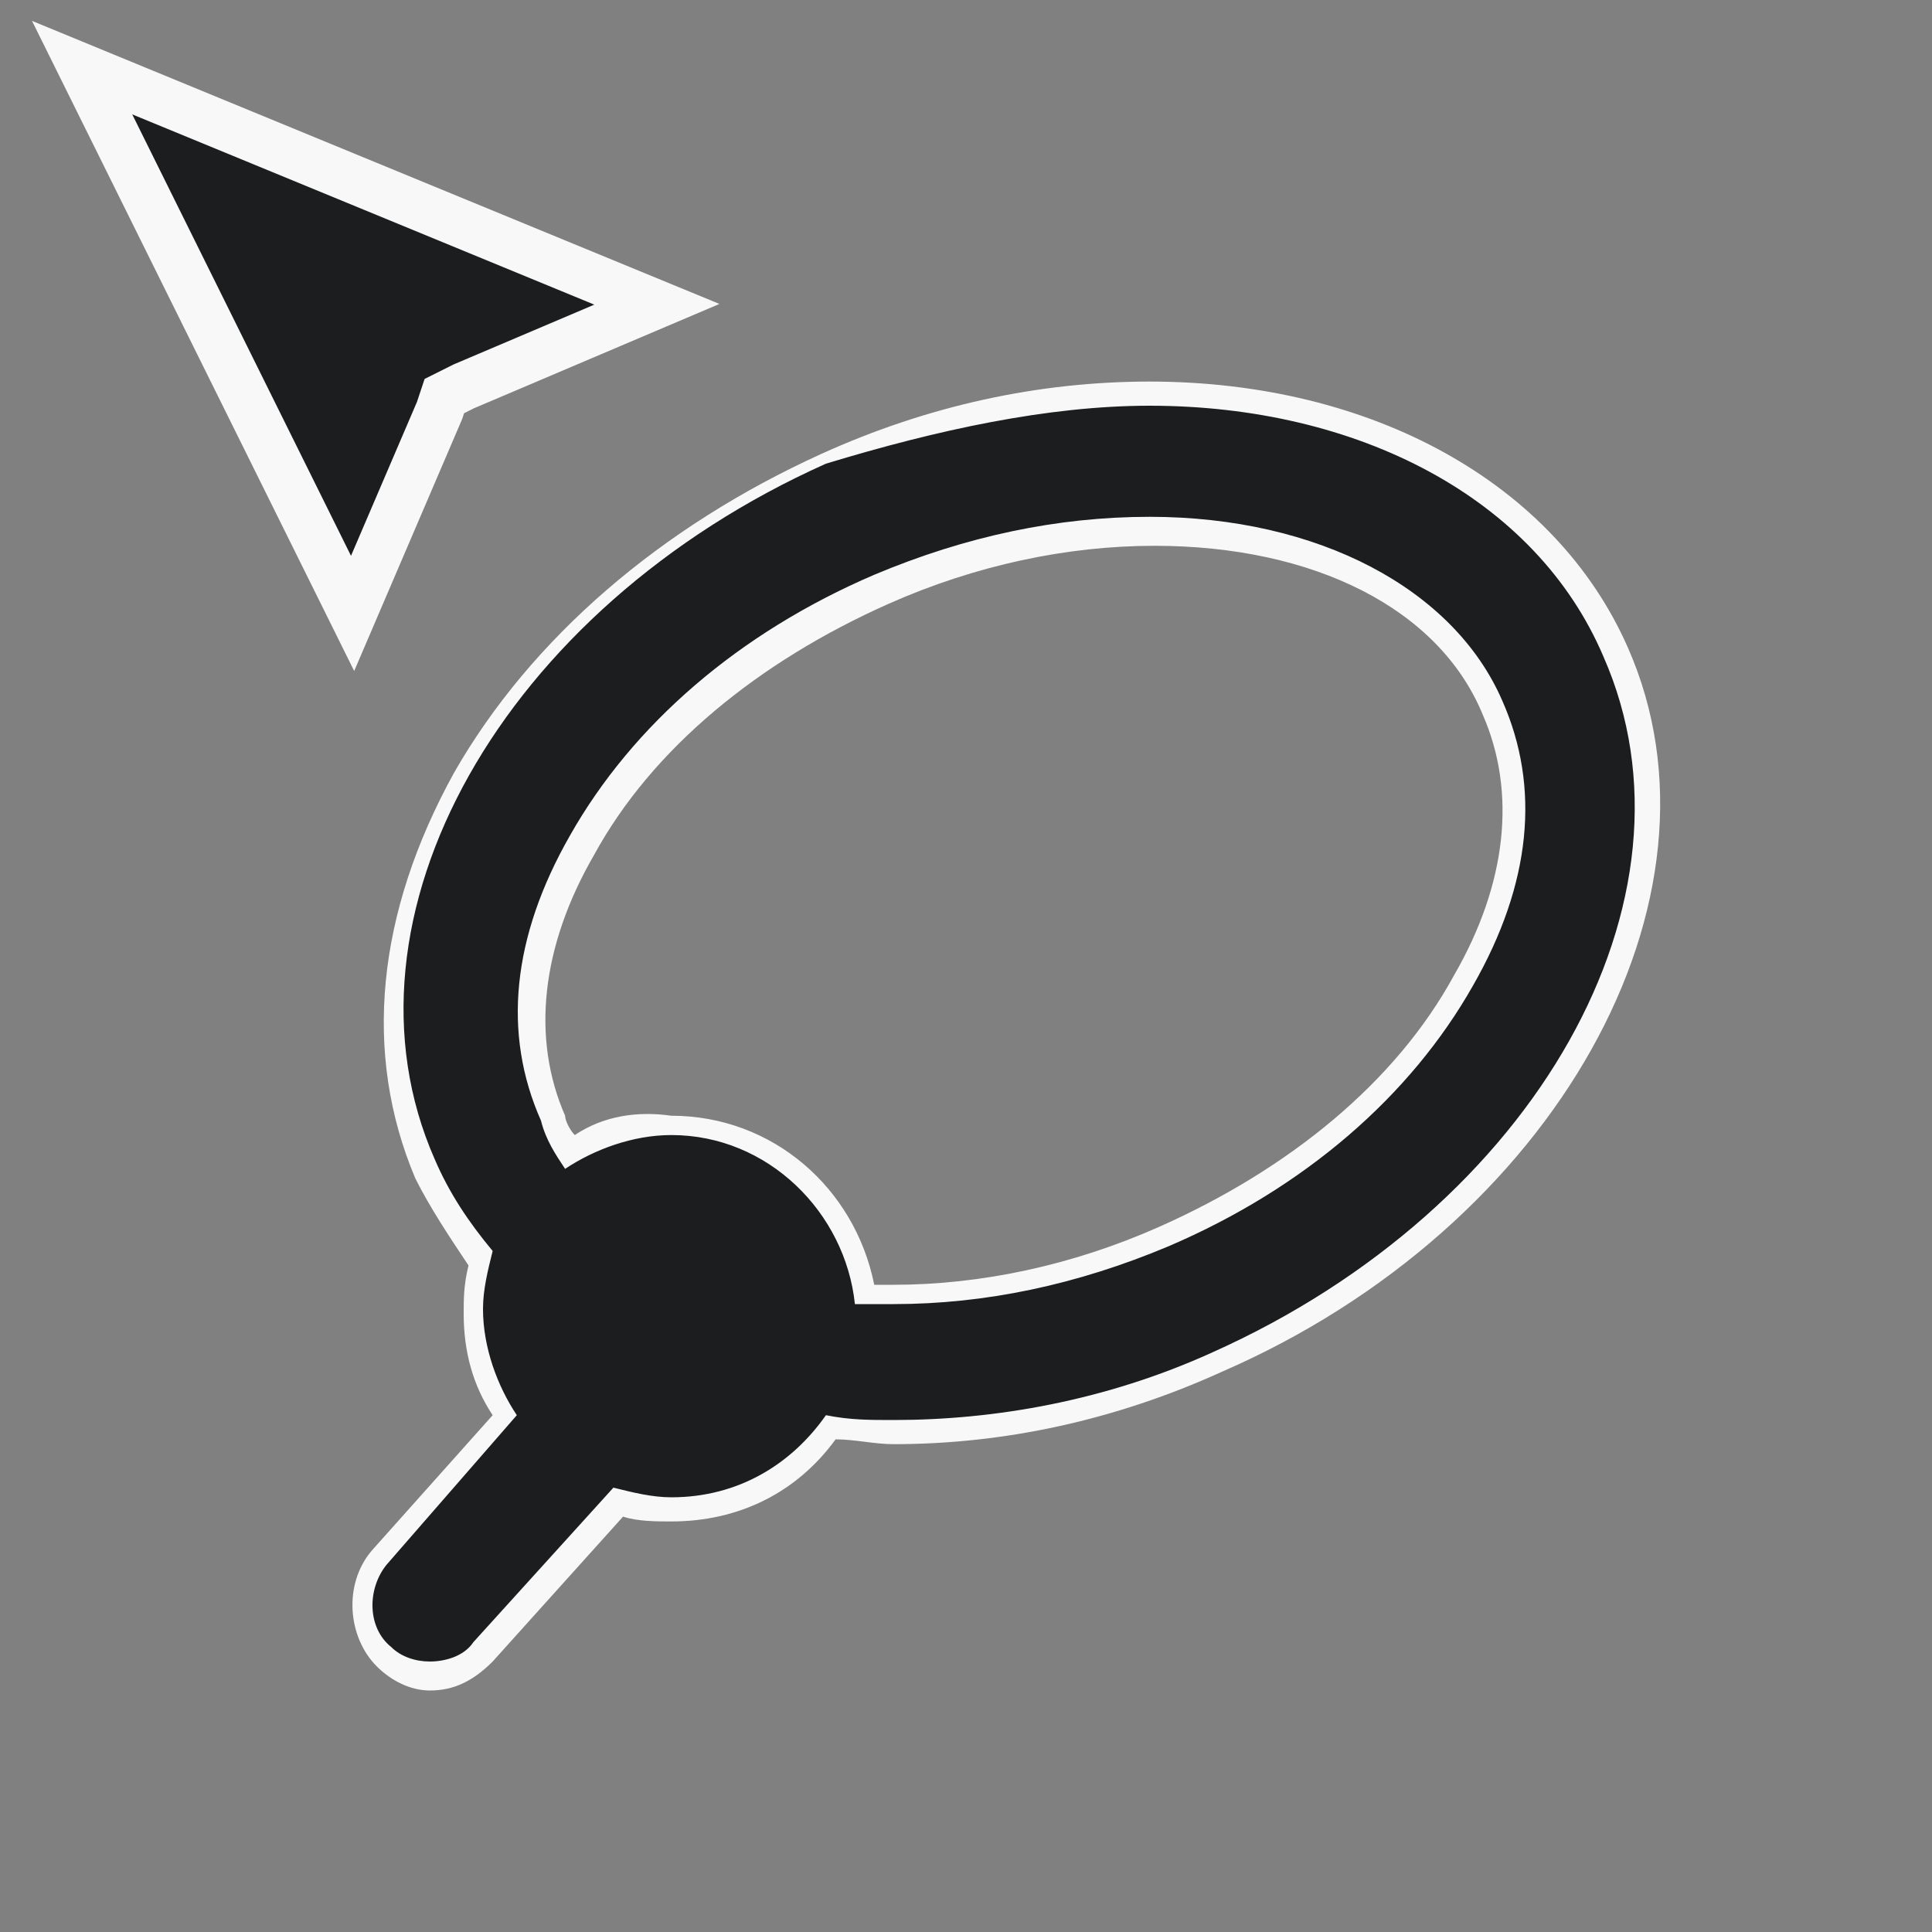 <svg width="40" height="40" viewBox="0 0 40 40" fill="none" xmlns="http://www.w3.org/2000/svg">
<rect x="0" y="0" width="40" height="40" fill="#808080" stroke="none"/>
<style type="text/css">
	.st0{fill:#1B1D1E;stroke:#F8F8F8;}
	.st1{fill:#F8F8F8;}
	.st2{fill:#1B1D1E;}
</style>
<path class="st0" d="M7.3,12.7L1.7,1.4l11.9,4.9L9.6,8L9.2,8.2L9.1,8.5L7.3,12.7z"/>
<g>
	<path class="st2" d="M8.9,34.7c-0.3,0-0.7-0.1-0.9-0.4c-0.6-0.5-0.6-1.4-0.1-2l2.6-2.9C10,28.8,9.8,28,9.8,27.3c0-0.3,0.1-0.7,0.2-1.1
		c-0.5-0.6-0.9-1.2-1.2-1.9c-1.1-2.5-0.8-5.4,0.7-8.2c1.6-2.8,4.2-5.1,7.5-6.5c2.2-1,4.5-1.5,6.7-1.5c4.5,0,8.2,2,9.6,5.3
		c1.1,2.5,0.8,5.4-0.7,8.2c-1.6,2.8-4.2,5.1-7.5,6.5c-2.2,1-4.5,1.5-6.7,1.5c-0.4,0-0.8,0-1.3-0.1c-0.8,1.1-2,1.7-3.3,1.7
		c-0.3,0-0.7-0.1-1.1-0.2L10,34.3C9.7,34.6,9.3,34.7,8.9,34.7z M17.8,26.8c0.2,0,0.4,0,0.6,0c1.8,0,3.8-0.4,5.6-1.2
		c2.7-1.2,4.9-3.1,6.2-5.3c1.1-2,1.3-4,0.6-5.6c-1-2.2-3.7-3.6-7-3.6c-1.8,0-3.8,0.4-5.6,1.2c-2.7,1.2-4.9,3.1-6.2,5.3
		c-1.1,2-1.3,4-0.6,5.6c0.1,0.2,0.2,0.4,0.4,0.7c0.6-0.4,1.3-0.6,2.1-0.6C15.9,23.2,17.6,24.8,17.8,26.8z"/>
	<path class="st1" d="M23.8,8.4c4.3,0,8,1.9,9.4,5.2c2.2,5-1.4,11.4-8.1,14.4c-2.2,1-4.5,1.4-6.6,1.4c-0.5,0-0.9,0-1.4-0.1
		c-0.7,1-1.8,1.7-3.2,1.7c-0.4,0-0.8-0.1-1.2-0.2l-2.9,3.2c-0.2,0.3-0.6,0.4-0.9,0.4c-0.3,0-0.6-0.1-0.8-0.3
		c-0.5-0.4-0.5-1.2-0.1-1.7l2.7-3.1c-0.4-0.6-0.7-1.4-0.7-2.2c0-0.4,0.1-0.8,0.2-1.2c-0.5-0.6-0.9-1.2-1.2-1.9
		c-2.2-5,1.4-11.4,8.1-14.4C19.4,8.9,21.7,8.4,23.8,8.4 M11.7,24.2c0.6-0.4,1.4-0.7,2.2-0.7c2,0,3.6,1.6,3.8,3.5c0.3,0,0.5,0,0.8,0
		c1.9,0,3.8-0.4,5.7-1.2c2.8-1.2,5-3.1,6.3-5.4c1.2-2.1,1.4-4.1,0.6-5.9c-1-2.3-3.8-3.8-7.3-3.8c-1.9,0-3.8,0.4-5.7,1.2
		c-2.8,1.2-5,3.1-6.3,5.4c-1.2,2.1-1.4,4.1-0.6,5.9C11.3,23.6,11.5,23.9,11.7,24.2 M23.8,7.9c-2.3,0-4.6,0.5-6.8,1.5
		c-3.3,1.5-6,3.8-7.6,6.6c-1.6,2.9-1.9,5.8-0.8,8.4c0.3,0.6,0.7,1.2,1.1,1.8c-0.1,0.4-0.1,0.7-0.1,1c0,0.8,0.2,1.5,0.6,2.1l-2.5,2.8
		c-0.6,0.7-0.5,1.8,0.1,2.4C8.1,34.8,8.5,35,8.9,35c0.5,0,0.9-0.2,1.3-0.6l2.7-3c0.3,0.1,0.7,0.1,1,0.1c1.4,0,2.6-0.6,3.4-1.7
		c0.4,0,0.8,0.1,1.2,0.1c2.3,0,4.6-0.5,6.8-1.5c6.9-3,10.7-9.8,8.4-15C32.2,10,28.4,7.9,23.8,7.9L23.8,7.9z M11.9,23.5
		c-0.1-0.1-0.2-0.3-0.2-0.4c-0.7-1.6-0.5-3.5,0.6-5.4c1.2-2.2,3.4-4,6.1-5.2c1.8-0.8,3.7-1.2,5.5-1.2c3.3,0,5.9,1.3,6.8,3.5
		c0.7,1.6,0.5,3.5-0.6,5.4c-1.2,2.2-3.4,4-6.1,5.2c-1.8,0.8-3.7,1.2-5.5,1.2c-0.1,0-0.3,0-0.4,0c-0.4-2-2.1-3.5-4.2-3.5
		C13.2,23,12.5,23.1,11.9,23.5L11.9,23.5z"/>
</g>
</svg>
